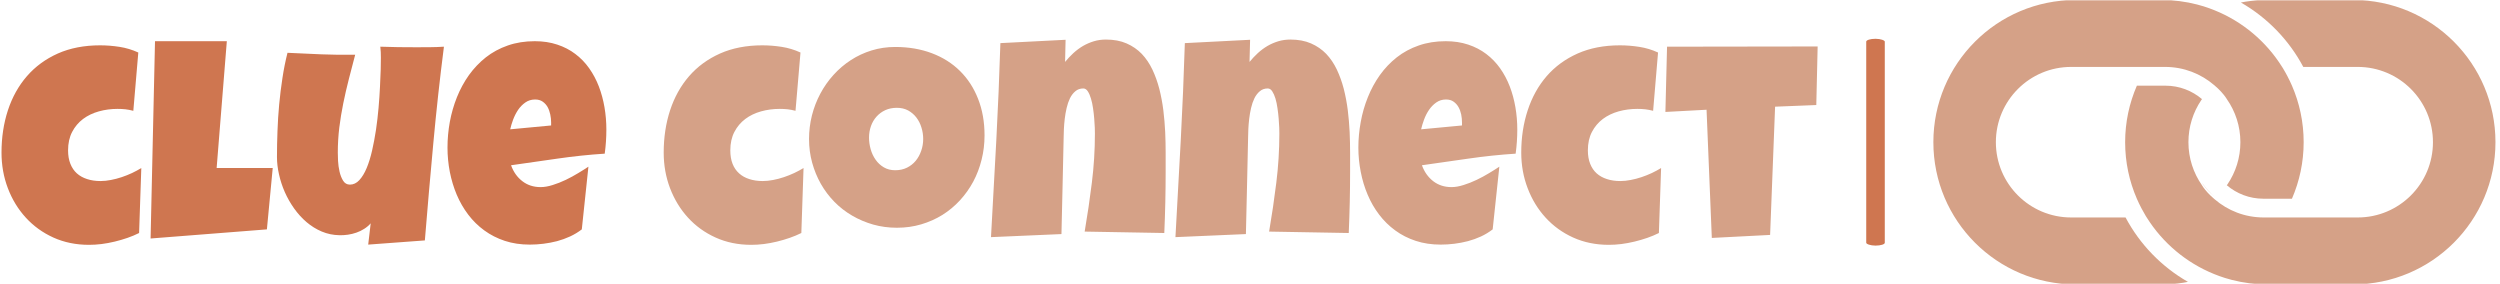 <svg xmlns="http://www.w3.org/2000/svg" version="1.1" xmlns:xlink="http://www.w3.org/1999/xlink" xmlns:svgjs="http://svgjs.dev/svgjs" width="2000" height="227" viewBox="0 0 2000 227"><g transform="matrix(1,0,0,1,-1.212,0.256)"><svg viewBox="0 0 396 45" data-background-color="#162836" preserveAspectRatio="xMidYMid meet" height="227" width="2000" xmlns="http://www.w3.org/2000/svg" xmlns:xlink="http://www.w3.org/1999/xlink"><g id="tight-bounds" transform="matrix(1,0,0,1,0.24,-0.051)"><svg viewBox="0 0 395.52 45.101" height="45.101" width="395.52"><g><svg viewBox="0 0 543.133 61.934" height="45.101" width="395.52"><g><rect width="4.041" height="45.039" x="406.1" y="8.448" fill="#cf7650" opacity="1" stroke-width="0" stroke="transparent" fill-opacity="1" class="rect-qz-0" data-fill-palette-color="primary" rx="1%" id="qz-0" data-palette-color="#cf7650"></rect></g><g transform="matrix(1,0,0,1,0,8.56)"><svg viewBox="0 0 395.52 44.815" height="44.815" width="395.52"><g id="textblocktransform"><svg viewBox="0 0 395.52 44.815" height="44.815" width="395.52" id="textblock"><g><svg viewBox="0 0 395.52 44.815" height="44.815" width="395.52"><g transform="matrix(1,0,0,1,0,0)"><svg width="395.52" viewBox="0.37 -35.64 320.89 36.27" height="44.815" data-palette-color="#cf7650"><g class="wordmark-text-0" data-fill-palette-color="primary" id="text-0"><path d="M24.54-33.35L24.54-33.35 23.66-23.05Q22.95-23.24 22.27-23.32 21.58-23.39 20.87-23.39L20.87-23.39Q19.14-23.39 17.57-22.95 15.99-22.51 14.78-21.61 13.57-20.7 12.85-19.32 12.13-17.94 12.13-16.06L12.13-16.06Q12.13-14.7 12.54-13.68 12.94-12.67 13.68-12 14.43-11.33 15.49-10.99 16.55-10.64 17.85-10.64L17.85-10.64Q18.75-10.64 19.7-10.83 20.65-11.01 21.61-11.33 22.56-11.65 23.44-12.06 24.32-12.48 25.07-12.94L25.07-12.94 24.68-1.46Q23.73-0.98 22.63-0.6 21.53-0.22 20.37 0.06 19.21 0.34 18.05 0.49 16.89 0.63 15.84 0.63L15.84 0.63Q12.38 0.63 9.53-0.66 6.69-1.95 4.65-4.19 2.61-6.42 1.49-9.38 0.37-12.33 0.37-15.67L0.37-15.67Q0.37-19.68 1.5-23.14 2.64-26.61 4.85-29.16 7.06-31.71 10.31-33.17 13.57-34.62 17.8-34.62L17.8-34.62Q19.48-34.62 21.22-34.35 22.95-34.08 24.54-33.35ZM38.38-12.94L48.29-12.94 47.26-2.1 26.71-0.49 27.49-35.35 40.18-35.35 38.38-12.94ZM78.54-34.38L78.54-34.38Q77.44-25.78 76.66-17.27 75.87-8.76 75.17-0.15L75.17-0.15 65.16 0.59 65.6-3.17Q65.11-2.61 64.46-2.2 63.81-1.78 63.08-1.53 62.35-1.27 61.57-1.16 60.79-1.05 60.08-1.07L60.08-1.07Q58.42-1.1 56.95-1.72 55.49-2.34 54.27-3.38 53.05-4.42 52.07-5.8 51.09-7.18 50.42-8.7 49.75-10.23 49.4-11.82 49.04-13.4 49.04-14.89L49.04-14.89Q49.04-17.09 49.13-19.45 49.21-21.8 49.43-24.17 49.65-26.54 50.01-28.86 50.36-31.18 50.9-33.3L50.9-33.3Q53.88-33.15 56.88-33.03 59.88-32.91 62.86-32.96L62.86-32.96Q62.3-30.83 61.75-28.7 61.2-26.56 60.76-24.4 60.32-22.24 60.05-20.07 59.79-17.9 59.79-15.67L59.79-15.67Q59.79-15.16 59.83-14.21 59.88-13.26 60.09-12.33 60.3-11.4 60.72-10.71 61.15-10.01 61.93-10.01L61.93-10.01Q62.86-10.01 63.59-10.8 64.33-11.6 64.89-12.94 65.45-14.28 65.85-16.04 66.25-17.8 66.54-19.71 66.82-21.63 66.99-23.58 67.16-25.54 67.24-27.26 67.33-28.98 67.37-30.35 67.4-31.71 67.4-32.47L67.4-32.47Q67.4-32.96 67.38-33.42 67.35-33.89 67.3-34.38L67.3-34.38Q68.89-34.33 70.45-34.3 72.02-34.28 73.6-34.28L73.6-34.28Q74.82-34.28 76.06-34.29 77.29-34.3 78.54-34.38ZM107.24-19.73L107.24-19.73Q107.24-17.6 106.95-15.48L106.95-15.48Q102.78-15.21 98.65-14.61 94.52-14.01 90.4-13.43L90.4-13.43Q91.03-11.67 92.39-10.62 93.74-9.57 95.62-9.57L95.62-9.57Q96.6-9.57 97.76-9.94 98.92-10.3 100.07-10.85 101.21-11.4 102.26-12.04 103.31-12.67 104.07-13.18L104.07-13.18 102.9-2.1Q101.95-1.37 100.83-0.85 99.72-0.34 98.53-0.02 97.33 0.29 96.11 0.44 94.89 0.59 93.72 0.59L93.72 0.59Q91.3 0.59 89.3-0.07 87.3-0.73 85.67-1.92 84.05-3.1 82.83-4.71 81.61-6.32 80.8-8.23 80-10.13 79.58-12.26 79.17-14.38 79.17-16.55L79.17-16.55Q79.17-18.82 79.58-21.09 80-23.36 80.84-25.46 81.68-27.56 82.96-29.36 84.25-31.15 85.95-32.5 87.66-33.84 89.82-34.59 91.98-35.35 94.6-35.35L94.6-35.35Q96.77-35.35 98.56-34.75 100.36-34.16 101.76-33.09 103.17-32.03 104.2-30.57 105.24-29.1 105.91-27.36 106.58-25.61 106.91-23.67 107.24-21.73 107.24-19.73ZM97.48-20.46L97.48-21Q97.48-21.68 97.33-22.4 97.18-23.12 96.86-23.71 96.53-24.29 95.99-24.67 95.45-25.05 94.65-25.05L94.65-25.05Q93.67-25.05 92.92-24.52 92.18-24 91.64-23.21 91.11-22.41 90.76-21.48 90.42-20.56 90.25-19.78L90.25-19.78 97.48-20.46Z" fill="#cf7650" data-fill-palette-color="primary"></path><path d="M141.54-33.35L141.54-33.35 140.66-23.05Q139.95-23.24 139.27-23.32 138.59-23.39 137.88-23.39L137.88-23.39Q136.14-23.39 134.57-22.95 132.99-22.51 131.79-21.61 130.58-20.7 129.86-19.32 129.14-17.94 129.14-16.06L129.14-16.06Q129.14-14.7 129.54-13.68 129.94-12.67 130.69-12 131.43-11.33 132.49-10.99 133.56-10.64 134.85-10.64L134.85-10.64Q135.75-10.64 136.71-10.83 137.66-11.01 138.61-11.33 139.56-11.65 140.44-12.06 141.32-12.48 142.08-12.94L142.08-12.94 141.69-1.46Q140.73-0.98 139.63-0.6 138.54-0.22 137.38 0.06 136.22 0.34 135.06 0.49 133.9 0.63 132.85 0.63L132.85 0.63Q129.38 0.63 126.54-0.66 123.69-1.95 121.65-4.19 119.62-6.42 118.49-9.38 117.37-12.33 117.37-15.67L117.37-15.67Q117.37-19.68 118.5-23.14 119.64-26.61 121.85-29.16 124.06-31.71 127.32-33.17 130.58-34.62 134.8-34.62L134.8-34.62Q136.49-34.62 138.22-34.35 139.95-34.08 141.54-33.35ZM174.06-18.7L174.06-18.7Q174.06-16.48 173.54-14.42 173.03-12.35 172.07-10.55 171.1-8.74 169.72-7.24 168.34-5.74 166.62-4.66 164.9-3.59 162.87-2.99 160.85-2.39 158.58-2.39L158.58-2.39Q156.38-2.39 154.39-2.95 152.4-3.52 150.67-4.53 148.93-5.54 147.53-6.97 146.13-8.4 145.14-10.14 144.15-11.89 143.6-13.89 143.05-15.89 143.05-18.07L143.05-18.07Q143.05-20.19 143.56-22.23 144.08-24.27 145.04-26.07 146-27.88 147.37-29.39 148.74-30.91 150.44-32.01 152.13-33.11 154.11-33.72 156.09-34.33 158.28-34.33L158.28-34.33Q161.82-34.33 164.74-33.23 167.66-32.13 169.72-30.09 171.79-28.05 172.92-25.16 174.06-22.27 174.06-18.7ZM163.22-18.07L163.22-18.07Q163.22-19.12 162.91-20.1 162.61-21.09 162.02-21.86 161.43-22.63 160.57-23.11 159.7-23.58 158.58-23.58L158.58-23.58Q157.43-23.58 156.53-23.17 155.62-22.75 154.98-22.03 154.33-21.31 153.99-20.35 153.65-19.38 153.65-18.31L153.65-18.31Q153.65-17.29 153.94-16.26 154.23-15.23 154.82-14.4 155.4-13.57 156.27-13.06 157.14-12.55 158.28-12.55L158.28-12.55Q159.43-12.55 160.35-13 161.26-13.45 161.9-14.22 162.53-14.99 162.87-15.99 163.22-16.99 163.22-18.07ZM206.06-12.35L206.06-12.35Q206.06-9.59 206-6.9 205.94-4.2 205.82-1.46L205.82-1.46 191.75-1.71Q192.49-6.03 193.02-10.34 193.56-14.65 193.56-19.04L193.56-19.04Q193.56-19.36 193.54-20.07 193.51-20.78 193.44-21.67 193.37-22.56 193.23-23.5 193.1-24.44 192.86-25.22 192.63-26 192.3-26.5 191.97-27 191.51-27L191.51-27Q190.68-27 190.11-26.51 189.53-26.03 189.15-25.26 188.78-24.49 188.56-23.54 188.34-22.58 188.23-21.63 188.12-20.68 188.08-19.84 188.04-18.99 188.04-18.46L188.04-18.46Q187.92-14.14 187.85-9.88 187.77-5.62 187.65-1.27L187.65-1.27 175.2-0.73Q175.69-9.35 176.14-17.87 176.59-26.39 176.86-35.01L176.86-35.01 188.38-35.6 188.29-31.69Q188.97-32.52 189.76-33.25 190.56-33.98 191.46-34.51 192.36-35.03 193.38-35.34 194.39-35.64 195.51-35.64L195.51-35.64Q197.59-35.64 199.15-34.96 200.71-34.28 201.84-33.11 202.96-31.93 203.72-30.33 204.47-28.74 204.94-26.93 205.4-25.12 205.65-23.16 205.89-21.19 205.98-19.29 206.06-17.38 206.06-15.6 206.06-13.82 206.06-12.35ZM238.65-12.35L238.65-12.35Q238.65-9.59 238.59-6.9 238.53-4.2 238.41-1.46L238.41-1.46 224.34-1.71Q225.08-6.03 225.61-10.34 226.15-14.65 226.15-19.04L226.15-19.04Q226.15-19.36 226.13-20.07 226.1-20.78 226.03-21.67 225.96-22.56 225.82-23.5 225.69-24.44 225.46-25.22 225.22-26 224.89-26.5 224.56-27 224.1-27L224.1-27Q223.27-27 222.7-26.51 222.12-26.03 221.74-25.26 221.37-24.49 221.15-23.54 220.93-22.58 220.82-21.63 220.71-20.68 220.67-19.84 220.63-18.99 220.63-18.46L220.63-18.46Q220.51-14.14 220.44-9.88 220.36-5.62 220.24-1.27L220.24-1.27 207.79-0.73Q208.28-9.35 208.73-17.87 209.18-26.39 209.45-35.01L209.45-35.01 220.98-35.6 220.88-31.69Q221.56-32.52 222.35-33.25 223.15-33.98 224.05-34.51 224.95-35.03 225.97-35.34 226.98-35.64 228.1-35.64L228.1-35.64Q230.18-35.64 231.74-34.96 233.3-34.28 234.43-33.11 235.55-31.93 236.31-30.33 237.06-28.74 237.53-26.93 237.99-25.12 238.24-23.16 238.48-21.19 238.57-19.29 238.65-17.38 238.65-15.6 238.65-13.82 238.65-12.35ZM268.19-19.73L268.19-19.73Q268.19-17.6 267.9-15.48L267.9-15.48Q263.72-15.21 259.6-14.61 255.47-14.01 251.34-13.43L251.34-13.43Q251.98-11.67 253.33-10.62 254.69-9.57 256.57-9.57L256.57-9.57Q257.54-9.57 258.7-9.94 259.86-10.3 261.01-10.85 262.16-11.4 263.21-12.04 264.26-12.67 265.02-13.18L265.02-13.18 263.84-2.1Q262.89-1.37 261.78-0.85 260.67-0.34 259.47-0.02 258.28 0.29 257.06 0.44 255.84 0.59 254.66 0.59L254.66 0.59Q252.25 0.59 250.25-0.07 248.24-0.73 246.62-1.92 245-3.1 243.78-4.71 242.55-6.32 241.75-8.23 240.94-10.13 240.53-12.26 240.11-14.38 240.11-16.55L240.11-16.55Q240.11-18.82 240.53-21.09 240.94-23.36 241.79-25.46 242.63-27.56 243.91-29.36 245.19-31.15 246.9-32.5 248.61-33.84 250.77-34.59 252.93-35.35 255.54-35.35L255.54-35.35Q257.72-35.35 259.51-34.75 261.3-34.16 262.71-33.09 264.11-32.03 265.15-30.57 266.19-29.1 266.86-27.36 267.53-25.61 267.86-23.67 268.19-21.73 268.19-19.73ZM258.42-20.46L258.42-21Q258.42-21.68 258.28-22.4 258.13-23.12 257.8-23.71 257.47-24.29 256.93-24.67 256.4-25.05 255.59-25.05L255.59-25.05Q254.62-25.05 253.87-24.52 253.13-24 252.59-23.21 252.05-22.41 251.71-21.48 251.37-20.56 251.2-19.78L251.2-19.78 258.42-20.46ZM293.06-33.35L293.06-33.35 292.19-23.05Q291.48-23.24 290.79-23.32 290.11-23.39 289.4-23.39L289.4-23.39Q287.67-23.39 286.09-22.95 284.52-22.51 283.31-21.61 282.1-20.7 281.38-19.32 280.66-17.94 280.66-16.06L280.66-16.06Q280.66-14.7 281.07-13.68 281.47-12.67 282.21-12 282.96-11.33 284.02-10.99 285.08-10.64 286.38-10.64L286.38-10.64Q287.28-10.64 288.23-10.83 289.18-11.01 290.14-11.33 291.09-11.65 291.97-12.06 292.85-12.48 293.6-12.94L293.6-12.94 293.21-1.46Q292.26-0.98 291.16-0.6 290.06-0.22 288.9 0.06 287.74 0.34 286.58 0.49 285.42 0.63 284.37 0.63L284.37 0.63Q280.91 0.63 278.06-0.66 275.22-1.95 273.18-4.19 271.14-6.42 270.02-9.38 268.89-12.33 268.89-15.67L268.89-15.67Q268.89-19.68 270.03-23.14 271.17-26.61 273.37-29.16 275.58-31.71 278.84-33.17 282.1-34.62 286.33-34.62L286.33-34.62Q288.01-34.62 289.74-34.35 291.48-34.08 293.06-33.35ZM294.65-34.38L321.26-34.42 321.02-24.07 313.74-23.78 312.86-1.12 302.56-0.59 301.63-23.24 294.36-22.85 294.65-34.38Z" fill="#d5a187" data-fill-palette-color="accent"></path></g></svg></g></svg></g></svg></g></svg></g><g transform="matrix(1,0,0,1,420.721,0)"><svg viewBox="0 0 122.412 61.934" height="61.934" width="122.412"><g><svg xmlns="http://www.w3.org/2000/svg" xmlns:xlink="http://www.w3.org/1999/xlink" version="1.1" x="0" y="0" viewBox="0.498 0.955 99.003 50.09" enable-background="new 0 0 100 52" xml:space="preserve" height="61.934" width="122.412" class="icon-icon-0" data-fill-palette-color="accent" id="icon-0"><path fill="none" d="M47.807 33.138c0.008-0.009 0.016-0.019 0.024-0.026-0.009 0.007-0.018 0.015-0.026 0.023C47.805 33.136 47.806 33.137 47.807 33.138z"></path><path fill="none" d="M53.048 49.8c-0.274-0.071-0.545-0.152-0.815-0.232-0.002 0.001-0.005 0.003-0.007 0.003C52.485 49.648 52.76 49.726 53.048 49.8z"></path><path fill="none" d="M36.33 35.501h-0.004c0.204 0.522 0.496 1.114 0.783 1.651h0.013C36.838 36.612 36.574 36.062 36.33 35.501z"></path><path fill="#d5a187" d="M37.108 37.152c0.291 0.544 0.577 1.029 0.758 1.332-0.263-0.436-0.508-0.882-0.746-1.332H37.108z" data-fill-palette-color="accent"></path><path fill="#d5a187" d="M38.062 38.804h0.006c-0.048-0.079-0.1-0.152-0.147-0.231C38.008 38.717 38.062 38.804 38.062 38.804z" data-fill-palette-color="accent"></path><path fill="#d5a187" d="M51.812 49.445c-0.631-0.197-1.249-0.424-1.856-0.669-0.003 0.002-0.007 0.003-0.009 0.004C50.007 48.805 50.728 49.104 51.812 49.445z" data-fill-palette-color="accent"></path><path fill="#d5a187" d="M52.226 49.57c0.002 0 0.005-0.002 0.007-0.003-0.106-0.03-0.213-0.057-0.318-0.091C52.016 49.509 52.12 49.541 52.226 49.57z" data-fill-palette-color="accent"></path><path fill="#d5a187" d="M74.458 0.955H59.321c-1.307 0-2.591 0.1-3.845 0.293-0.273 0.042-0.541 0.101-0.811 0.151 4.646 2.666 8.469 6.605 10.987 11.343h1.238 8.346c7.322 0 13.257 5.937 13.257 13.259 0 7.321-5.936 13.258-13.257 13.258h-9.516-1.958-1.905-0.006-3.171c-3.305 0-6.324-1.212-8.646-3.212 0 0-0.003 0.003-0.003 0.003 0-0.002-0.001-0.002-0.002-0.003-0.494-0.414-0.886-0.802-1.206-1.148-0.7-0.764-1.011-1.303-1.011-1.303 0.001-0.002 0.002-0.002 0.002-0.003-0.001-0.001-0.002-0.002-0.002-0.003-1.505-2.15-2.389-4.766-2.389-7.589 0-2.746 0.834-5.296 2.263-7.413 0.041-0.06 0.086-0.117 0.127-0.176-1.736-1.473-3.978-2.367-6.429-2.367h-5.041c-1.325 3.052-2.067 6.416-2.067 9.956 0 3.538 0.737 6.903 2.061 9.955 0.244 0.561 0.509 1.111 0.792 1.651 0.237 0.45 0.482 0.896 0.746 1.332 0.02 0.033 0.036 0.059 0.054 0.088 0.047 0.079 0.099 0.152 0.147 0.231 2.792 4.463 6.948 7.98 11.888 9.973 0.608 0.245 1.226 0.472 1.856 0.669 0.034 0.011 0.068 0.022 0.103 0.031 0.105 0.034 0.212 0.061 0.318 0.091 0.27 0.08 0.541 0.161 0.815 0.232 0.004 0 0.006 0.002 0.01 0.003 2 0.513 4.096 0.787 6.254 0.787h15.137c13.832 0 25.044-11.213 25.044-25.044C99.502 12.169 88.29 0.955 74.458 0.955z" data-fill-palette-color="accent"></path><path fill="#d5a187" d="M25.542 51.045h15.137c1.308 0 2.592-0.101 3.846-0.294 0.273-0.042 0.542-0.1 0.811-0.151-4.646-2.665-8.47-6.604-10.987-11.342H33.11h-8.346c-7.322 0-13.257-5.936-13.257-13.259 0-7.322 5.935-13.257 13.257-13.257h9.516 1.957 1.905 0.007 3.17c3.304 0 6.323 1.212 8.645 3.212l0.002-0.003c0.001 0.001 0.001 0.002 0.002 0.003 0.495 0.413 0.887 0.801 1.206 1.148 0.701 0.762 1.011 1.302 1.011 1.302 0 0.001-0.001 0.002-0.002 0.003 0.001 0 0.002 0.001 0.003 0.003 1.505 2.15 2.39 4.766 2.39 7.588 0 2.746-0.835 5.297-2.264 7.412-0.041 0.062-0.085 0.118-0.127 0.176 1.736 1.474 3.979 2.369 6.429 2.369h5.042c1.324-3.053 2.065-6.417 2.065-9.957 0-3.539-0.737-6.903-2.061-9.955-0.244-0.561-0.509-1.111-0.792-1.651-0.237-0.451-0.482-0.898-0.746-1.332-0.02-0.033-0.036-0.06-0.053-0.089-0.048-0.078-0.099-0.153-0.147-0.23-2.792-4.463-6.949-7.981-11.888-9.973-0.608-0.245-1.226-0.471-1.856-0.67-0.034-0.011-0.068-0.021-0.103-0.032-0.105-0.032-0.212-0.059-0.318-0.089-0.27-0.081-0.541-0.162-0.816-0.232-0.004-0.001-0.006-0.001-0.009-0.002-2-0.515-4.095-0.788-6.255-0.788H25.542c-13.832 0-25.044 11.212-25.044 25.044C0.498 39.832 11.71 51.045 25.542 51.045z" data-fill-palette-color="accent"></path><path fill="#d5a187" d="M53.058 49.803c-0.003-0.001-0.006-0.003-0.01-0.003C53.052 49.8 53.055 49.802 53.058 49.803z" data-fill-palette-color="accent"></path><path fill="#d5a187" d="M51.812 49.445c0.034 0.011 0.068 0.022 0.103 0.031C51.881 49.468 51.847 49.456 51.812 49.445z" data-fill-palette-color="accent"></path><path fill="#d5a187" d="M47.805 33.141c0 0 0.311 0.539 1.011 1.303 0.005-0.006 0.01-0.012 0.016-0.015-0.369-0.407-0.709-0.84-1.025-1.291C47.807 33.139 47.806 33.139 47.805 33.141z" data-fill-palette-color="accent"></path><path fill="#d5a187" d="M37.92 38.572c-0.018-0.029-0.034-0.055-0.054-0.088C37.885 38.514 37.902 38.542 37.92 38.572z" data-fill-palette-color="accent"></path><path fill="#d5a187" d="M48.832 34.429c-0.006 0.003-0.011 0.009-0.016 0.015 0.319 0.347 0.711 0.734 1.206 1.148 0.001-0.002 0.002-0.003 0.002-0.003C49.604 35.227 49.204 34.84 48.832 34.429z" data-fill-palette-color="accent"></path><path fill="#d5a187" d="M50.027 35.592c0.001-0.003 0.004-0.006 0.012-0.015-0.004 0.004-0.01 0.008-0.015 0.012C50.025 35.589 50.026 35.59 50.027 35.592z" data-fill-palette-color="accent"></path><rect x="50.022" y="35.59" fill="#d5a187" width="0.004" height="0.004" data-fill-palette-color="accent"></rect></svg></g></svg></g></svg></g><defs></defs></svg><rect width="395.52" height="45.101" fill="none" stroke="none" visibility="hidden"></rect></g></svg></g></svg>